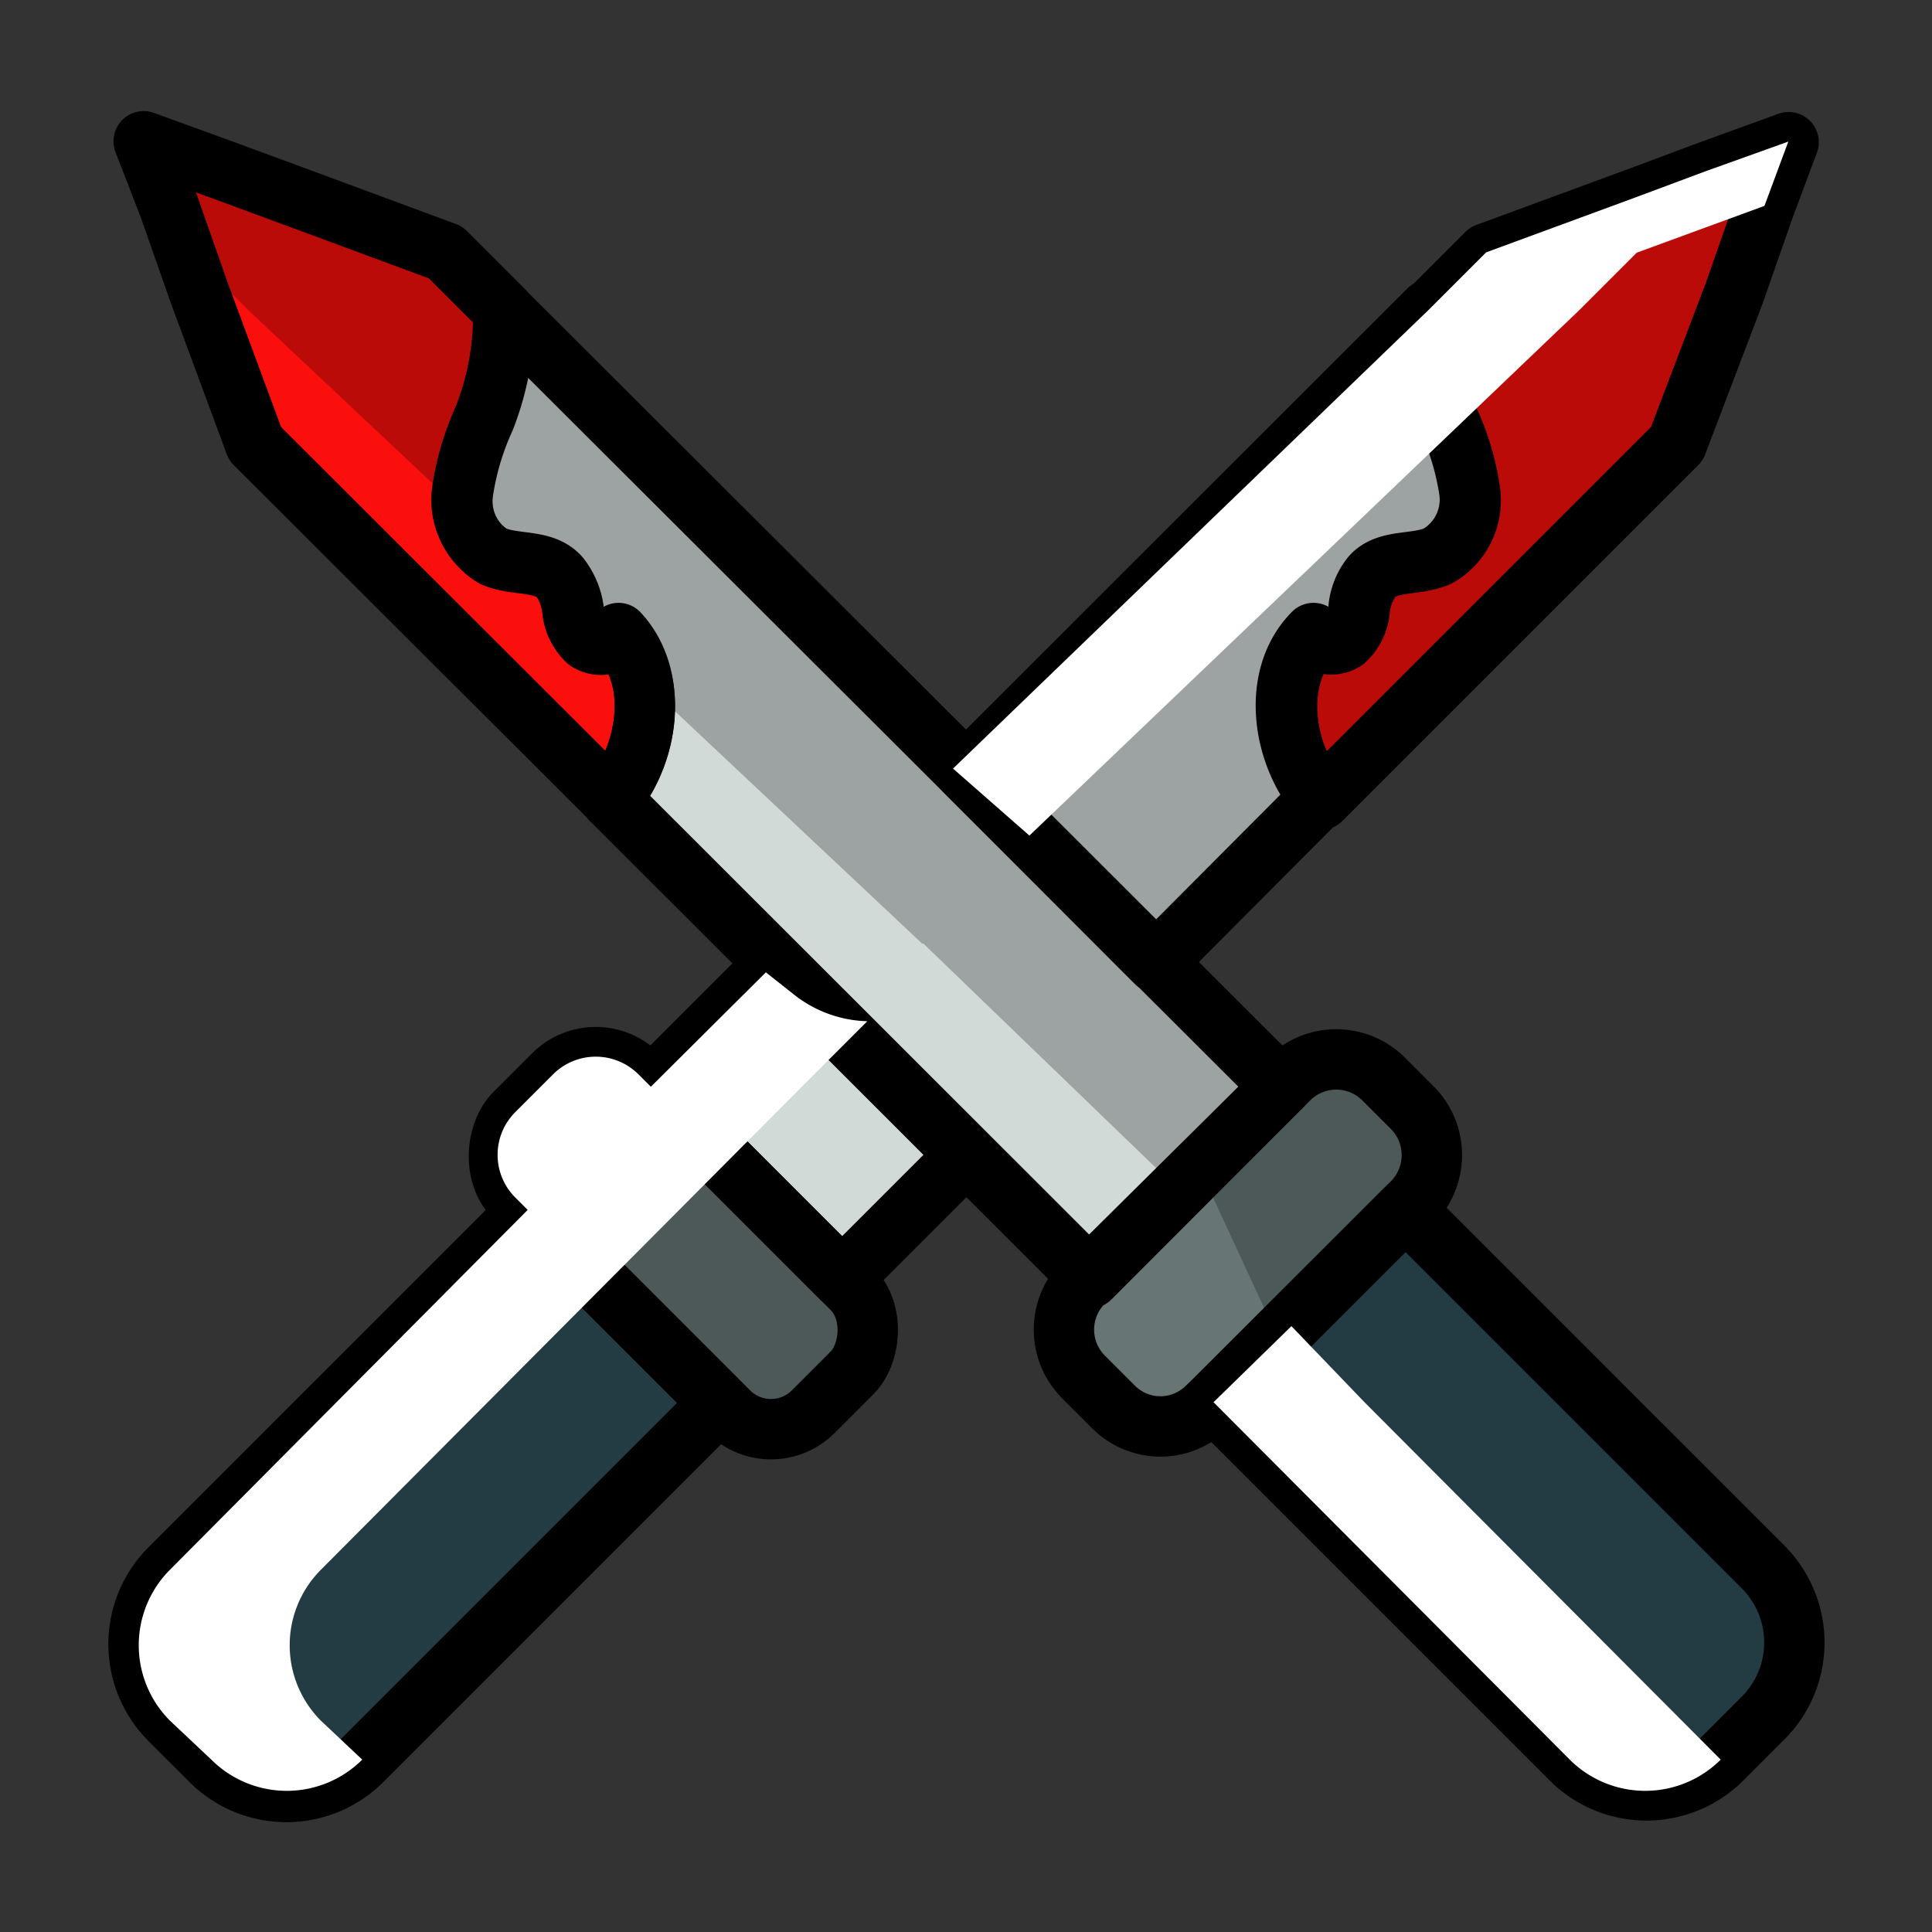 <svg xmlns="http://www.w3.org/2000/svg" viewBox="0 0 64 64"><rect x="0" y="0" width="64" height="64" fill="#333333" stroke="none"/><defs><style>.cls-1{isolation:isolate;}.cls-2{fill:#2f4f59;}.cls-3{fill:#d2dad8;}.cls-4{fill:#677575;}.cls-5{fill:#fa0f0c;}.cls-6{fill:none;stroke:#000;stroke-linecap:round;stroke-linejoin:round;stroke-width:2px;}.cls-7{opacity:0.25;mix-blend-mode:multiply;}.cls-8,.cls-9{mix-blend-mode:overlay;}.cls-9{fill:#fff;}</style></defs><title>Icon Color</title><g class="cls-1"><g id="Layer_1" data-name="Layer 1"><g id="Vector"><path class="cls-2" d="M9,40.3h9a0,0,0,0,1,0,0V57.06a3.54,3.54,0,0,1-3.54,3.54H12.53A3.54,3.54,0,0,1,9,57.06V40.3A0,0,0,0,1,9,40.3Z" transform="translate(39.61 5.25) rotate(45)"/><rect class="cls-3" x="23.88" y="32.66" width="5.81" height="8.96" transform="translate(-18.42 29.82) rotate(-45)"/><path class="cls-3" d="M48.67,16.25a2.13,2.13,0,0,1-1.05,2.15c-.71.33-1.67.1-2.19.69A2,2,0,0,0,45,20.18a1.67,1.67,0,0,1-.49,1c-.33.24-.88.17-1-.21-1.27,1.28-1.12,3.47-.14,5,.1.15.22.32.34.47l-5.42,5.44L32,25.58,47.32,10.27a8.92,8.92,0,0,0,.62,3.56A9,9,0,0,1,48.67,16.25Z"/><rect class="cls-4" x="15.65" y="38.3" width="13.98" height="5.77" rx="1.98" transform="translate(35.75 -3.95) rotate(45)"/><path class="cls-5" d="M55.55,14.7,43.76,26.49a5.36,5.36,0,0,1-.34-.49c-1-1.53-1.13-3.72.13-5,.09.37.66.45,1,.21a1.53,1.53,0,0,0,.49-1,2.17,2.17,0,0,1,.42-1.09c.52-.58,1.48-.36,2.19-.69a2.14,2.14,0,0,0,1.05-2.14,8.5,8.5,0,0,0-.73-2.43,8.94,8.94,0,0,1-.62-3.57l1.9-1.9,5-1.84,2.25-.84h0l2.75-1-.8,2.14-1,2.86Z"/><path class="cls-2" d="M49.58,40.3h1.89A3.54,3.54,0,0,1,55,43.83V60.59a0,0,0,0,1,0,0H46a0,0,0,0,1,0,0V43.83A3.54,3.54,0,0,1,49.58,40.3Z" transform="translate(121.93 50.38) rotate(135)"/><path class="cls-3" d="M42.44,36l-6.33,6.34L20.24,26.48c.13-.15.23-.32.34-.47,1-1.54,1.13-3.73-.13-5-.09.38-.66.45-1,.21a1.62,1.62,0,0,1-.49-1,2.22,2.22,0,0,0-.41-1.09c-.54-.59-1.49-.36-2.21-.69a2.16,2.16,0,0,1-1-2.15,9,9,0,0,1,.72-2.42,9.3,9.3,0,0,0,.64-3.56Z"/><path class="cls-4" d="M46.79,39.83l-.27.27-6.34,6.33L40,46.6a2.19,2.19,0,0,1-3.12,0l-1-1a2.22,2.22,0,0,1,0-3.11l.18-.17L42.44,36l.26-.26a2.22,2.22,0,0,1,3.13,0l1,1A2.23,2.23,0,0,1,46.79,39.83Z"/><path class="cls-5" d="M20.58,26c-.11.15-.21.32-.34.47L8.45,14.7l-1.85-5-1-2.85L4.76,4.68l2.75,1h0l2.25.83,5,1.85,1.91,1.91a9.3,9.3,0,0,1-.64,3.56,9,9,0,0,0-.72,2.42,2.16,2.16,0,0,0,1,2.15c.72.33,1.67.1,2.21.69A2.22,2.22,0,0,1,19,20.18a1.62,1.62,0,0,0,.49,1c.31.24.88.17,1-.21C21.71,22.28,21.56,24.47,20.58,26Z"/></g><g id="Line"><path class="cls-6" d="M9,40.3h9a0,0,0,0,1,0,0V57.06a3.54,3.54,0,0,1-3.54,3.54H12.53A3.54,3.54,0,0,1,9,57.06V40.3A0,0,0,0,1,9,40.3Z" transform="translate(39.61 5.25) rotate(45)"/><rect class="cls-6" x="23.88" y="32.66" width="5.81" height="8.96" transform="translate(-18.42 29.82) rotate(-45)"/><path class="cls-6" d="M48.67,16.25a2.13,2.13,0,0,1-1.05,2.15c-.71.33-1.67.1-2.19.69A2,2,0,0,0,45,20.18a1.67,1.67,0,0,1-.49,1c-.33.24-.88.17-1-.21-1.27,1.28-1.12,3.47-.14,5,.1.15.22.32.34.47l-5.42,5.44L32,25.58,47.32,10.27a8.92,8.92,0,0,0,.62,3.56A9,9,0,0,1,48.67,16.25Z"/><rect class="cls-6" x="15.65" y="38.3" width="13.98" height="5.77" rx="1.98" transform="translate(35.75 -3.95) rotate(45)"/><path class="cls-6" d="M55.55,14.7,43.76,26.49a5.36,5.36,0,0,1-.34-.49c-1-1.53-1.13-3.72.13-5,.09.37.66.45,1,.21a1.53,1.53,0,0,0,.49-1,2.17,2.17,0,0,1,.42-1.09c.52-.58,1.48-.36,2.19-.69a2.14,2.14,0,0,0,1.05-2.14,8.5,8.5,0,0,0-.73-2.43,8.94,8.94,0,0,1-.62-3.57l1.9-1.9,5-1.84,2.25-.84h0l2.75-1-.8,2.14-1,2.86Z"/><path class="cls-6" d="M49.58,40.3h1.89A3.54,3.54,0,0,1,55,43.83V60.59a0,0,0,0,1,0,0H46a0,0,0,0,1,0,0V43.83A3.54,3.54,0,0,1,49.58,40.3Z" transform="translate(121.93 50.38) rotate(135)"/><path class="cls-6" d="M42.44,36l-6.33,6.34L20.24,26.48c.13-.15.23-.32.34-.47,1-1.54,1.13-3.73-.13-5-.09.38-.66.45-1,.21a1.62,1.62,0,0,1-.49-1,2.22,2.22,0,0,0-.41-1.09c-.54-.59-1.49-.36-2.21-.69a2.16,2.16,0,0,1-1-2.15,9,9,0,0,1,.72-2.42,9.3,9.3,0,0,0,.64-3.56Z"/><path class="cls-6" d="M46.79,39.83l-.27.27-6.34,6.33L40,46.6a2.19,2.19,0,0,1-3.12,0l-1-1a2.22,2.22,0,0,1,0-3.11l.18-.17L42.44,36l.26-.26a2.22,2.22,0,0,1,3.13,0l1,1A2.23,2.23,0,0,1,46.79,39.83Z"/><path class="cls-6" d="M20.58,26c-.11.15-.21.32-.34.47L8.45,14.7l-1.85-5-1-2.85L4.76,4.68l2.75,1h0l2.25.83,5,1.85,1.91,1.91a9.3,9.3,0,0,1-.64,3.56,9,9,0,0,0-.72,2.42,2.16,2.16,0,0,0,1,2.15c.72.33,1.67.1,2.21.69A2.22,2.22,0,0,1,19,20.18a1.62,1.62,0,0,0,.49,1c.31.24.88.17,1-.21C21.71,22.28,21.56,24.47,20.58,26Z"/></g><g id="Shadow" class="cls-7"><path d="M52,58.29a3.54,3.54,0,0,0,5,0L58.37,57a3.54,3.54,0,0,0,0-5L46.52,40.1l-4.23,4.23L49.91,52a3.53,3.53,0,0,1,.35,4.56Z"/><path d="M27.64,42.36l-4.1-4.11-4.11,4.11-4.08,4.08L5.27,56.51a2.56,2.56,0,0,0,.36.44L7,58.29a3.54,3.54,0,0,0,5,0L23.81,46.44l.33.32a2,2,0,0,0,2.8,0l.83-.82a2.08,2.08,0,0,0,1-2.06A2.12,2.12,0,0,0,27.64,42.36Z"/><path d="M48.93,9.68l-1.85,5L35.29,26.49h0l-4.73,4.74L39,39.37,36,42.2h0l3.76-3.45,2.58,5.58,4.23-4.23.27-.27a2.23,2.23,0,0,0,0-3.12l-1-1a2.22,2.22,0,0,0-3.13,0l-.26.26-4.1-4.1,5.42-5.43h0L55.55,14.7l1.85-5,1-2.86.8-2.14-2.75,1h0l-2.25.84L49.44,8.28ZM43.56,21h0a.45.45,0,0,0,.32.31A.45.45,0,0,1,43.56,21Zm1,.21a.66.66,0,0,1-.47.12.71.71,0,0,0,.47-.12Zm1.4-2.44a9.1,9.1,0,0,1,1.2-.22A9.1,9.1,0,0,0,45.92,18.77Zm2.73-2a3.37,3.37,0,0,0,0-.55,5.52,5.52,0,0,0-.4-1.56,5.11,5.11,0,0,1,.4,1.57A3.25,3.25,0,0,1,48.65,16.8Z"/><path d="M6.09,8.28l.23.08,1.9,1.91,22.34,21,3.54-3.55L16.69,10.27,14.78,8.36l-5-1.85L7.51,5.68h0l-2.75-1,.79,2.15Z"/></g><g id="Highligth" class="cls-8"><g class="cls-8"><path class="cls-9" d="M57,58.29h0L45.19,46.44h0l-2.41-2.51-2.58,2.52L52,58.29A3.54,3.54,0,0,0,57,58.29Z"/><path class="cls-9" d="M56.48,5.68l-2.25.84-5,1.84-1.9,1.9h0L31.57,25.46l2.53,2.22L52.32,10.27h0l1.9-1.9,4.23-1.55.79-2.13Z"/><path class="cls-9" d="M26.37,33l-1-.79L21.56,36l-.42-.42a2,2,0,0,0-2.81,0l-1.27,1.27a2,2,0,0,0,0,2.81l.42.42L5.63,52a3.54,3.54,0,0,0,0,5L7,58.29a3.54,3.54,0,0,0,5,0h0L10.63,57a3.54,3.54,0,0,1,0-5L22.48,40.1,26.56,36l2.17-2.17A4.09,4.09,0,0,1,26.37,33Z"/></g></g></g></g></svg>